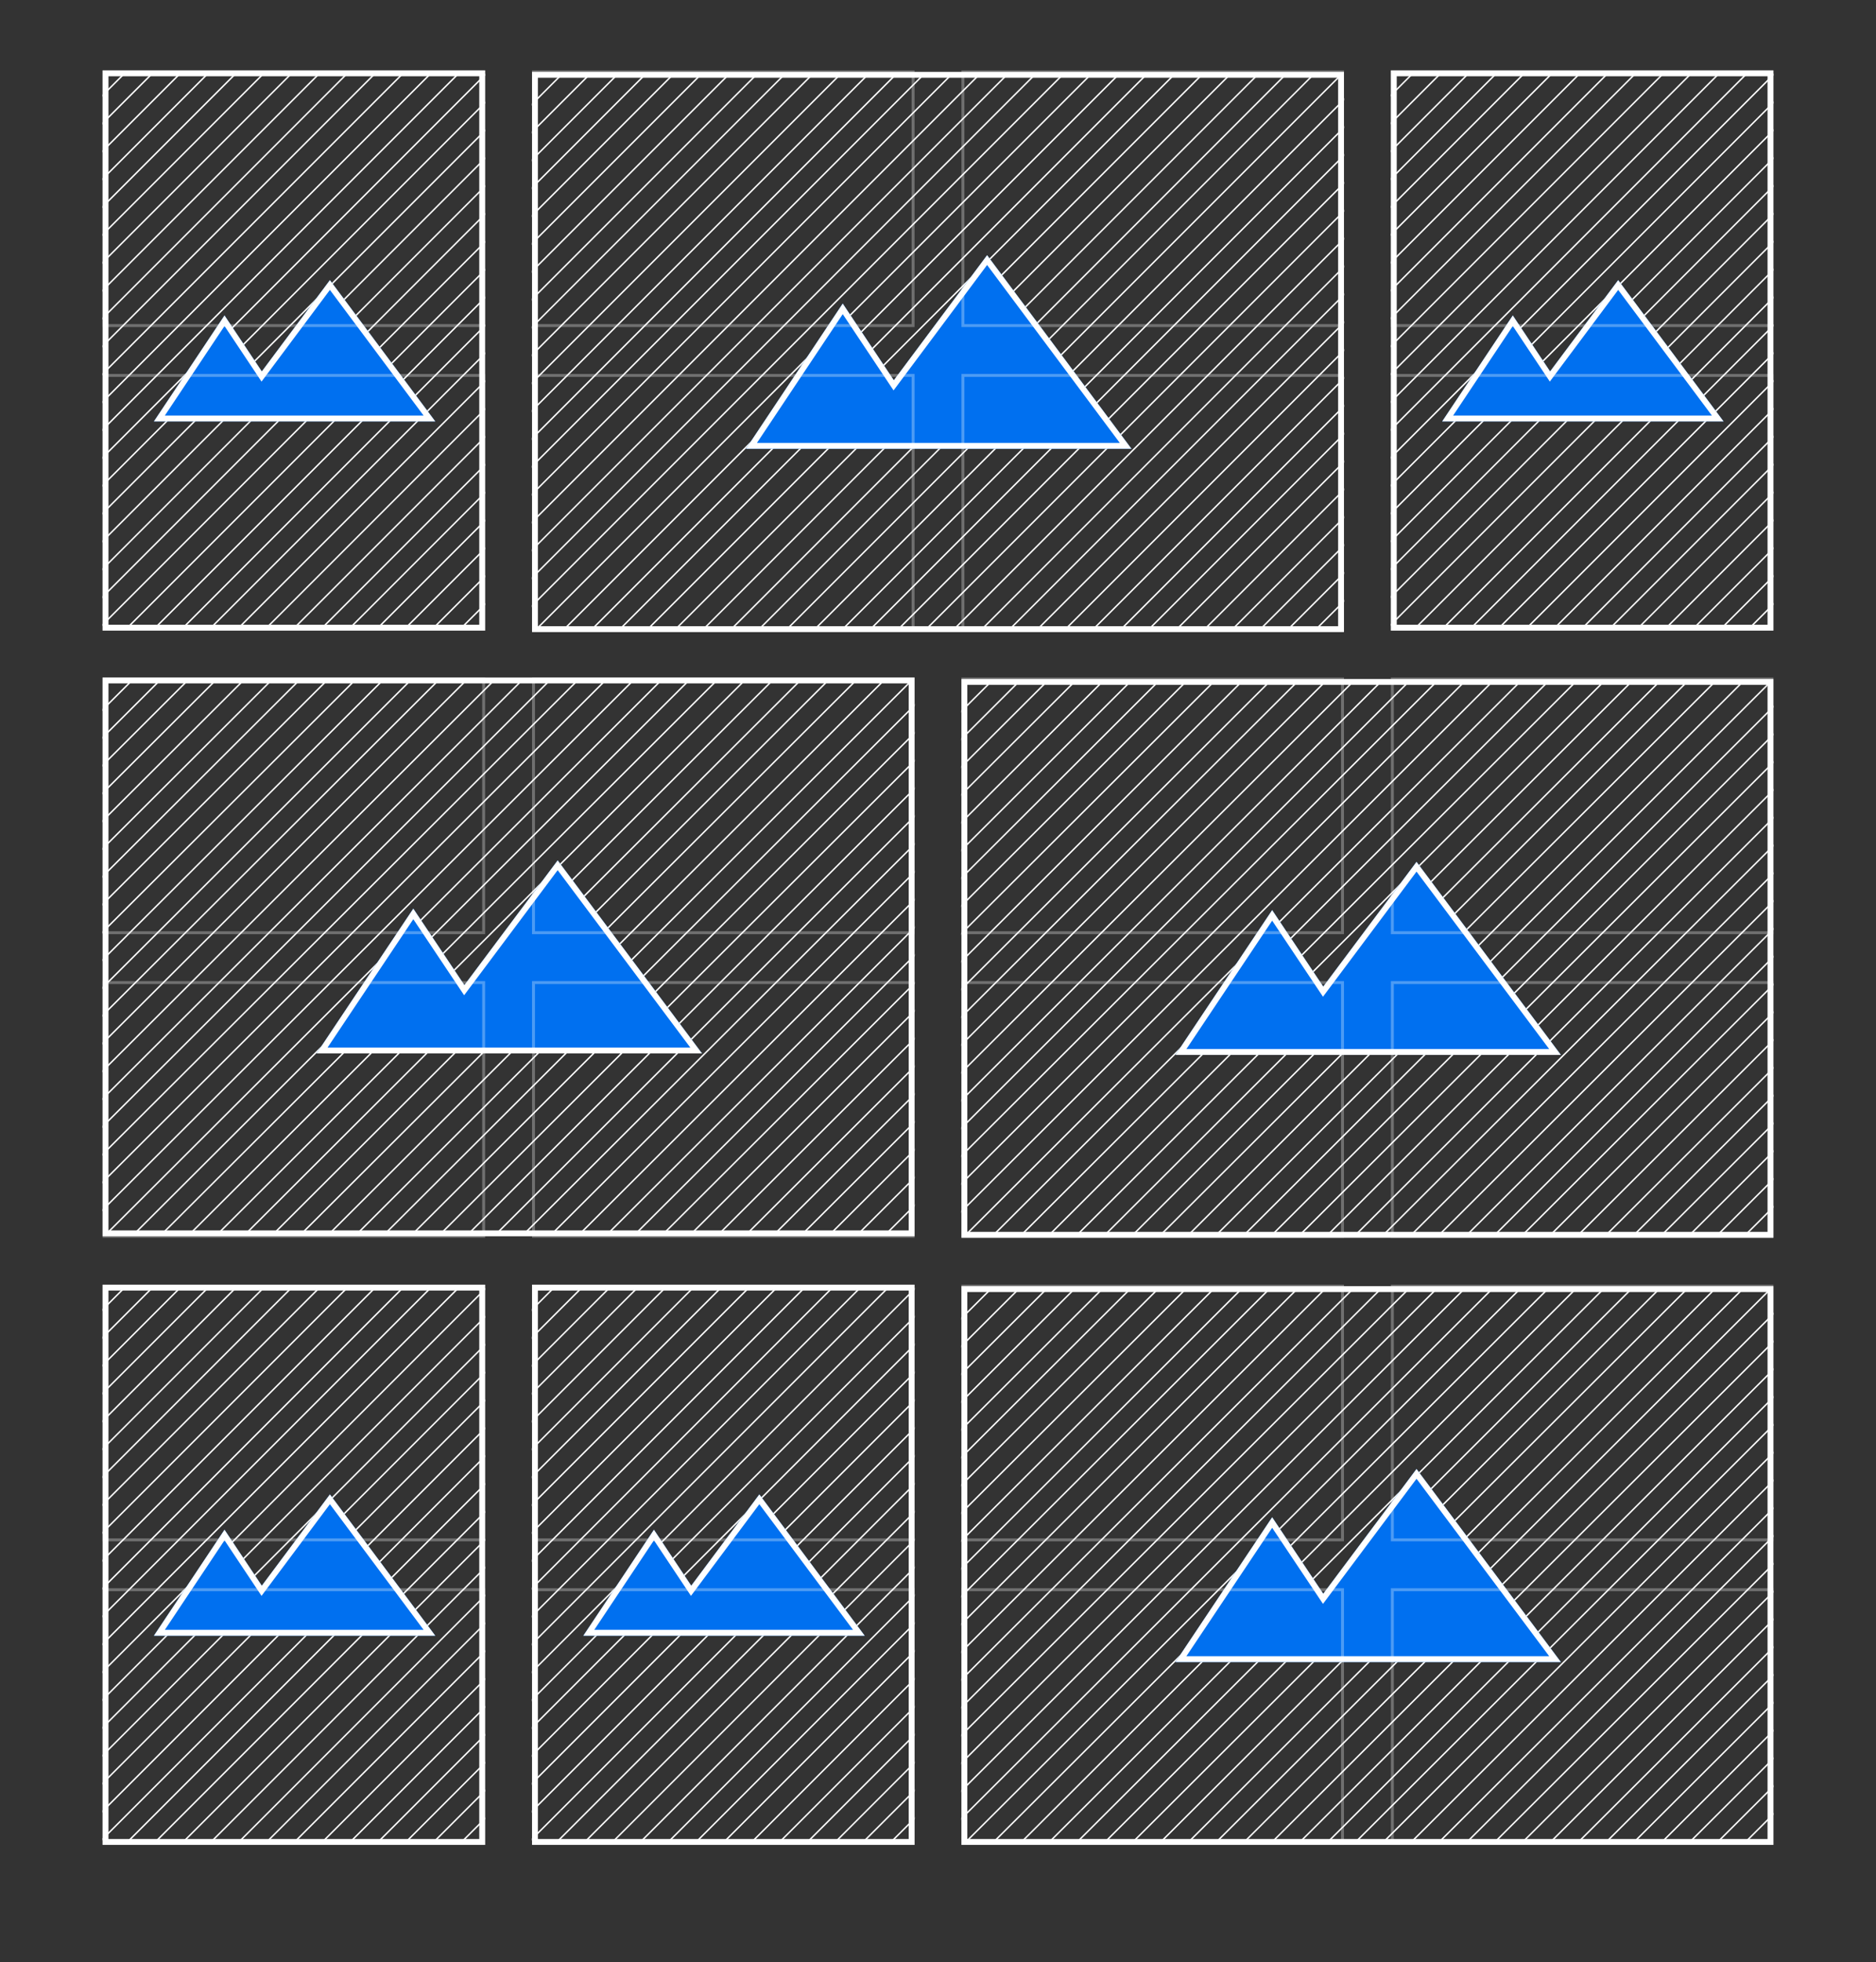 <svg xmlns="http://www.w3.org/2000/svg" width="1280" height="1338" viewBox="0 0 1280 1338" xmlns:xlink="http://www.w3.org/1999/xlink" style="background:#0070f0">
  <rect x="0" y="0" width="1280" height="1338" fill="#333333" stroke="none"/>
  <defs>
    <rect id="a" width="554" height="381"/>
    <path id="c" d="M246.858,209.736 L212,157.586 L146,256.327 L245,256.327 L409,256.327 L310.5,124.673 L246.858,209.736 Z"/>
    <rect id="d" width="554" height="382"/>
    <path id="f" d="M246.858,210.287 L212,158 L146,257 L245,257 L409,257 L310.5,125 L246.858,210.287 Z"/>
    <rect id="g" width="261" height="382"/>
    <path id="i" d="M108.63,205.263 L83.183,167.091 L35,239.365 L107.274,239.365 L227,239.365 L155.091,143 L108.63,205.263 Z"/>
    <rect id="j" width="261" height="382"/>
    <path id="l" d="M108.63,205.263 L83.183,167.091 L35,239.365 L107.274,239.365 L227,239.365 L155.091,143 L108.63,205.263 Z"/>
    <rect id="m" width="261" height="382"/>
    <path id="o" d="M108.63,205.263 L83.183,167.091 L35,239.365 L107.274,239.365 L227,239.365 L155.091,143 L108.63,205.263 Z"/>
    <rect id="p" width="261" height="382"/>
    <path id="r" d="M108.63,205.263 L83.183,167.091 L35,239.365 L107.274,239.365 L227,239.365 L155.091,143 L108.63,205.263 Z"/>
    <rect id="s" width="554" height="381"/>
    <path id="u" d="M246.858,209.736 L212,157.586 L146,256.327 L245,256.327 L409,256.327 L310.5,124.673 L246.858,209.736 Z"/>
    <rect id="v" width="554" height="381"/>
    <path id="x" d="M246.858,209.736 L212,157.586 L146,256.327 L245,256.327 L409,256.327 L310.5,124.673 L246.858,209.736 Z"/>
  </defs>
  <g fill="none" fill-rule="evenodd">
    <g transform="translate(70 48)">
      <g transform="translate(586 829)">
        <mask id="b" fill="white">
          <use xlink:href="#a"/>
        </mask>
        <rect width="550" height="377" x="2" y="2" stroke="#FFFFFF" stroke-width="4"/>
        <path stroke="#FFFFFF" d="M-359 380.003L21 .997M-340 380.003L40 .997M-321 380.003L59 .997M-302 380.003L78 .997M-283 380.003L97 .997M-264 380.003L116 .997M-245 380.003L135 .997M-226 380.003L154 .997M-207 380.003L173 .997M-188 380.003L192 .997M-169 380.003L211 .997M-150 380.003L230 .997M-131 380.003L249 .997M-112 380.003L268 .997M-93 380.003L287 .997M-74 380.003L306 .997M-55 380.003L325 .997M-36 380.003L344 .997M-17 380.003L363 .997M2 380.003L382 .997M21 380.003L401 .997M40 380.003L420 .997M59 380.003L439 .997M78 380.003L458 .997M97 380.003L477 .997M116 380.003L496 .997M135 380.003L515 .997M154 380.003L534 .997M173 380.003L553 .997M192 380.003L572 .997M211 380.003L591 .997M230 380.003L610 .997M249 380.003L629 .997M268 380.003L648 .997M287 380.003L667 .997M306 380.003L686 .997M325 380.003L705 .997M344 380.003L724 .997M363 380.003L743 .997M382 380.003L762 .997M401 380.003L781 .997M420 380.003L800 .997M439 380.003L819 .997M458 380.003L838 .997M477 380.003L857 .997M496 380.003L876 .997M515 380.003L895 .997M534 380.003L914 .997" mask="url(#b)"/>
        <g mask="url(#b)">
          <use fill="#0070F0" xlink:href="#c"/>
          <path stroke="#FFFFFF" stroke-width="4" d="M212,161.185 L149.742,254.327 L405.006,254.327 L310.5,128.011 L246.766,213.198 L212,161.185 Z"/>
        </g>
      </g>
      <g transform="translate(293 1)">
        <mask id="e" fill="white">
          <use xlink:href="#d"/>
        </mask>
        <rect width="550" height="378" x="2" y="2" stroke="#FFFFFF" stroke-width="4"/>
        <path stroke="#FFFFFF" d="M-359 381L21 1M-340 381L40 1M-321 381L59 1M-302 381L78 1M-283 381L97 1M-264 381L116 1M-245 381L135 1M-226 381L154 1M-207 381L173 1M-188 381L192 1M-169 381L211 1M-150 381L230 1M-131 381L249 1M-112 381L268 1M-93 381L287 1M-74 381L306 1M-55 381L325 1M-36 381L344 1M-17 381L363 1M2 381L382 1M21 381L401 1M40 381L420 1M59 381L439 1M78 381L458 1M97 381L477 1M116 381L496 1M135 381L515 1M154 381L534 1M173 381L553 1M192 381L572 1M211 381L591 1M230 381L610 1M249 381L629 1M268 381L648 1M287 381L667 1M306 381L686 1M325 381L705 1M344 381L724 1M363 381L743 1M382 381L762 1M401 381L781 1M420 381L800 1M439 381L819 1M458 381L838 1M477 381L857 1M496 381L876 1M515 381L895 1M534 381L914 1" mask="url(#e)"/>
        <g mask="url(#e)">
          <use fill="#0070F0" xlink:href="#f"/>
          <path stroke="#FFFFFF" stroke-width="4" d="M212,161.606 L149.737,255 L405.012,255 L310.5,128.344 L246.766,213.754 L212,161.606 Z"/>
        </g>
      </g>
      <g transform="translate(0 828)">
        <mask id="h" fill="white">
          <use xlink:href="#g"/>
        </mask>
        <rect width="257" height="378" x="2" y="2" stroke="#FFFFFF" stroke-width="4"/>
        <path stroke="#FFFFFF" d="M-364 381L16 1M-345 381L35 1M-326 381L54 1M-307 381L73 1M-288 381L92 1M-269 381L111 1M-250 381L130 1M-231 381L149 1M-212 381L168 1M-193 381L187 1M-174 381L206 1M-155 381L225 1M-136 381L244 1M-117 381L263 1M-98 381L282 1M-79 381L301 1M-60 381L320 1M-41 381L339 1M-22 381L358 1M-3 381L377 1M16 381L396 1M35 381L415 1M54 381L434 1M73 381L453 1M92 381L472 1M111 381L491 1M130 381L510 1M149 381L529 1M168 381L548 1M187 381L567 1M206 381L586 1M225 381L605 1M244 381L624 1" mask="url(#h)"/>
        <g mask="url(#h)">
          <use fill="#0070F0" xlink:href="#i"/>
          <path stroke="#FFFFFF" stroke-width="4" d="M83.183,170.697 L38.737,237.365 L223.012,237.365 L155.091,146.344 L108.538,208.73 L83.183,170.697 Z"/>
        </g>
      </g>
      <g transform="translate(293 828)">
        <mask id="k" fill="white">
          <use xlink:href="#j"/>
        </mask>
        <rect width="257" height="378" x="2" y="2" stroke="#FFFFFF" stroke-width="4"/>
        <path stroke="#FFFFFF" d="M-364 381L16 1M-345 381L35 1M-326 381L54 1M-307 381L73 1M-288 381L92 1M-269 381L111 1M-250 381L130 1M-231 381L149 1M-212 381L168 1M-193 381L187 1M-174 381L206 1M-155 381L225 1M-136 381L244 1M-117 381L263 1M-98 381L282 1M-79 381L301 1M-60 381L320 1M-41 381L339 1M-22 381L358 1M-3 381L377 1M16 381L396 1M35 381L415 1M54 381L434 1M73 381L453 1M92 381L472 1M111 381L491 1M130 381L510 1M149 381L529 1M168 381L548 1M187 381L567 1M206 381L586 1M225 381L605 1M244 381L624 1" mask="url(#k)"/>
        <g mask="url(#k)">
          <use fill="#0070F0" xlink:href="#l"/>
          <path stroke="#FFFFFF" stroke-width="4" d="M83.183,170.697 L38.737,237.365 L223.012,237.365 L155.091,146.344 L108.538,208.73 L83.183,170.697 Z"/>
        </g>
      </g>
      <mask id="n" fill="white">
        <use xlink:href="#m"/>
      </mask>
      <rect width="257" height="378" x="2" y="2" stroke="#FFFFFF" stroke-width="4"/>
      <path stroke="#FFFFFF" d="M-364 381L16 1M-345 381L35 1M-326 381L54 1M-307 381L73 1M-288 381L92 1M-269 381L111 1M-250 381L130 1M-231 381L149 1M-212 381L168 1M-193 381L187 1M-174 381L206 1M-155 381L225 1M-136 381L244 1M-117 381L263 1M-98 381L282 1M-79 381L301 1M-60 381L320 1M-41 381L339 1M-22 381L358 1M-3 381L377 1M16 381L396 1M35 381L415 1M54 381L434 1M73 381L453 1M92 381L472 1M111 381L491 1M130 381L510 1M149 381L529 1M168 381L548 1M187 381L567 1M206 381L586 1M225 381L605 1M244 381L624 1" mask="url(#n)"/>
      <g mask="url(#n)">
        <use fill="#0070F0" xlink:href="#o"/>
        <path stroke="#FFFFFF" stroke-width="4" d="M83.183,170.697 L38.737,237.365 L223.012,237.365 L155.091,146.344 L108.538,208.73 L83.183,170.697 Z"/>
      </g>
      <g transform="translate(879)">
        <mask id="q" fill="white">
          <use xlink:href="#p"/>
        </mask>
        <rect width="257" height="378" x="2" y="2" stroke="#FFFFFF" stroke-width="4"/>
        <path stroke="#FFFFFF" d="M-364 381L16 1M-345 381L35 1M-326 381L54 1M-307 381L73 1M-288 381L92 1M-269 381L111 1M-250 381L130 1M-231 381L149 1M-212 381L168 1M-193 381L187 1M-174 381L206 1M-155 381L225 1M-136 381L244 1M-117 381L263 1M-98 381L282 1M-79 381L301 1M-60 381L320 1M-41 381L339 1M-22 381L358 1M-3 381L377 1M16 381L396 1M35 381L415 1M54 381L434 1M73 381L453 1M92 381L472 1M111 381L491 1M130 381L510 1M149 381L529 1M168 381L548 1M187 381L567 1M206 381L586 1M225 381L605 1M244 381L624 1" mask="url(#q)"/>
        <g mask="url(#q)">
          <use fill="#0070F0" xlink:href="#r"/>
          <path stroke="#FFFFFF" stroke-width="4" d="M83.183,170.697 L38.737,237.365 L223.012,237.365 L155.091,146.344 L108.538,208.73 L83.183,170.697 Z"/>
        </g>
      </g>
      <g transform="translate(586 415)">
        <mask id="t" fill="white">
          <use xlink:href="#s"/>
        </mask>
        <rect width="550" height="377" x="2" y="2" stroke="#FFFFFF" stroke-width="4"/>
        <path stroke="#FFFFFF" d="M-359 380.003L21 .997M-340 380.003L40 .997M-321 380.003L59 .997M-302 380.003L78 .997M-283 380.003L97 .997M-264 380.003L116 .997M-245 380.003L135 .997M-226 380.003L154 .997M-207 380.003L173 .997M-188 380.003L192 .997M-169 380.003L211 .997M-150 380.003L230 .997M-131 380.003L249 .997M-112 380.003L268 .997M-93 380.003L287 .997M-74 380.003L306 .997M-55 380.003L325 .997M-36 380.003L344 .997M-17 380.003L363 .997M2 380.003L382 .997M21 380.003L401 .997M40 380.003L420 .997M59 380.003L439 .997M78 380.003L458 .997M97 380.003L477 .997M116 380.003L496 .997M135 380.003L515 .997M154 380.003L534 .997M173 380.003L553 .997M192 380.003L572 .997M211 380.003L591 .997M230 380.003L610 .997M249 380.003L629 .997M268 380.003L648 .997M287 380.003L667 .997M306 380.003L686 .997M325 380.003L705 .997M344 380.003L724 .997M363 380.003L743 .997M382 380.003L762 .997M401 380.003L781 .997M420 380.003L800 .997M439 380.003L819 .997M458 380.003L838 .997M477 380.003L857 .997M496 380.003L876 .997M515 380.003L895 .997M534 380.003L914 .997" mask="url(#t)"/>
        <g mask="url(#t)">
          <use fill="#0070F0" xlink:href="#u"/>
          <path stroke="#FFFFFF" stroke-width="4" d="M212,161.185 L149.742,254.327 L405.006,254.327 L310.5,128.011 L246.766,213.198 L212,161.185 Z"/>
        </g>
      </g>
      <g transform="translate(0 414)">
        <mask id="w" fill="white">
          <use xlink:href="#v"/>
        </mask>
        <rect width="550" height="377" x="2" y="2" stroke="#FFFFFF" stroke-width="4"/>
        <path stroke="#FFFFFF" d="M-359 380.003L21 .997M-340 380.003L40 .997M-321 380.003L59 .997M-302 380.003L78 .997M-283 380.003L97 .997M-264 380.003L116 .997M-245 380.003L135 .997M-226 380.003L154 .997M-207 380.003L173 .997M-188 380.003L192 .997M-169 380.003L211 .997M-150 380.003L230 .997M-131 380.003L249 .997M-112 380.003L268 .997M-93 380.003L287 .997M-74 380.003L306 .997M-55 380.003L325 .997M-36 380.003L344 .997M-17 380.003L363 .997M2 380.003L382 .997M21 380.003L401 .997M40 380.003L420 .997M59 380.003L439 .997M78 380.003L458 .997M97 380.003L477 .997M116 380.003L496 .997M135 380.003L515 .997M154 380.003L534 .997M173 380.003L553 .997M192 380.003L572 .997M211 380.003L591 .997M230 380.003L610 .997M249 380.003L629 .997M268 380.003L648 .997M287 380.003L667 .997M306 380.003L686 .997M325 380.003L705 .997M344 380.003L724 .997M363 380.003L743 .997M382 380.003L762 .997M401 380.003L781 .997M420 380.003L800 .997M439 380.003L819 .997M458 380.003L838 .997M477 380.003L857 .997M496 380.003L876 .997M515 380.003L895 .997M534 380.003L914 .997" mask="url(#w)"/>
        <g mask="url(#w)">
          <use fill="#0070F0" xlink:href="#x"/>
          <path stroke="#FFFFFF" stroke-width="4" d="M212,161.185 L149.742,254.327 L405.006,254.327 L310.5,128.011 L246.766,213.198 L212,161.185 Z"/>
        </g>
      </g>
    </g>
    <g stroke="#FFFFFF" stroke-width="2" opacity=".3" transform="translate(70 48)">
      <rect width="259" height="173" x="1" y="1"/>
      <rect width="259" height="173" x="1" y="622"/>
      <rect width="259" height="173" x="587" y="1"/>
      <rect width="259" height="173" x="587" y="622"/>
      <rect width="259" height="173" x="1" y="208"/>
      <rect width="259" height="173" x="1" y="829"/>
      <rect width="259" height="173" x="587" y="208"/>
      <rect width="259" height="173" x="587" y="829"/>
      <rect width="259" height="173" x="1" y="415"/>
      <rect width="259" height="173" x="1" y="1036"/>
      <rect width="259" height="173" x="587" y="415"/>
      <rect width="259" height="173" x="587" y="1036"/>
      <rect width="259" height="173" x="294" y="1"/>
      <rect width="259" height="173" x="294" y="622"/>
      <rect width="259" height="173" x="880" y="1"/>
      <rect width="259" height="173" x="880" y="622"/>
      <rect width="259" height="173" x="294" y="208"/>
      <rect width="259" height="173" x="294" y="829"/>
      <rect width="259" height="173" x="880" y="208"/>
      <rect width="259" height="173" x="880" y="829"/>
      <rect width="259" height="173" x="294" y="415"/>
      <rect width="259" height="173" x="294" y="1036"/>
      <rect width="259" height="173" x="880" y="415"/>
      <rect width="259" height="173" x="880" y="1036"/>
    </g>
  </g>
</svg>
